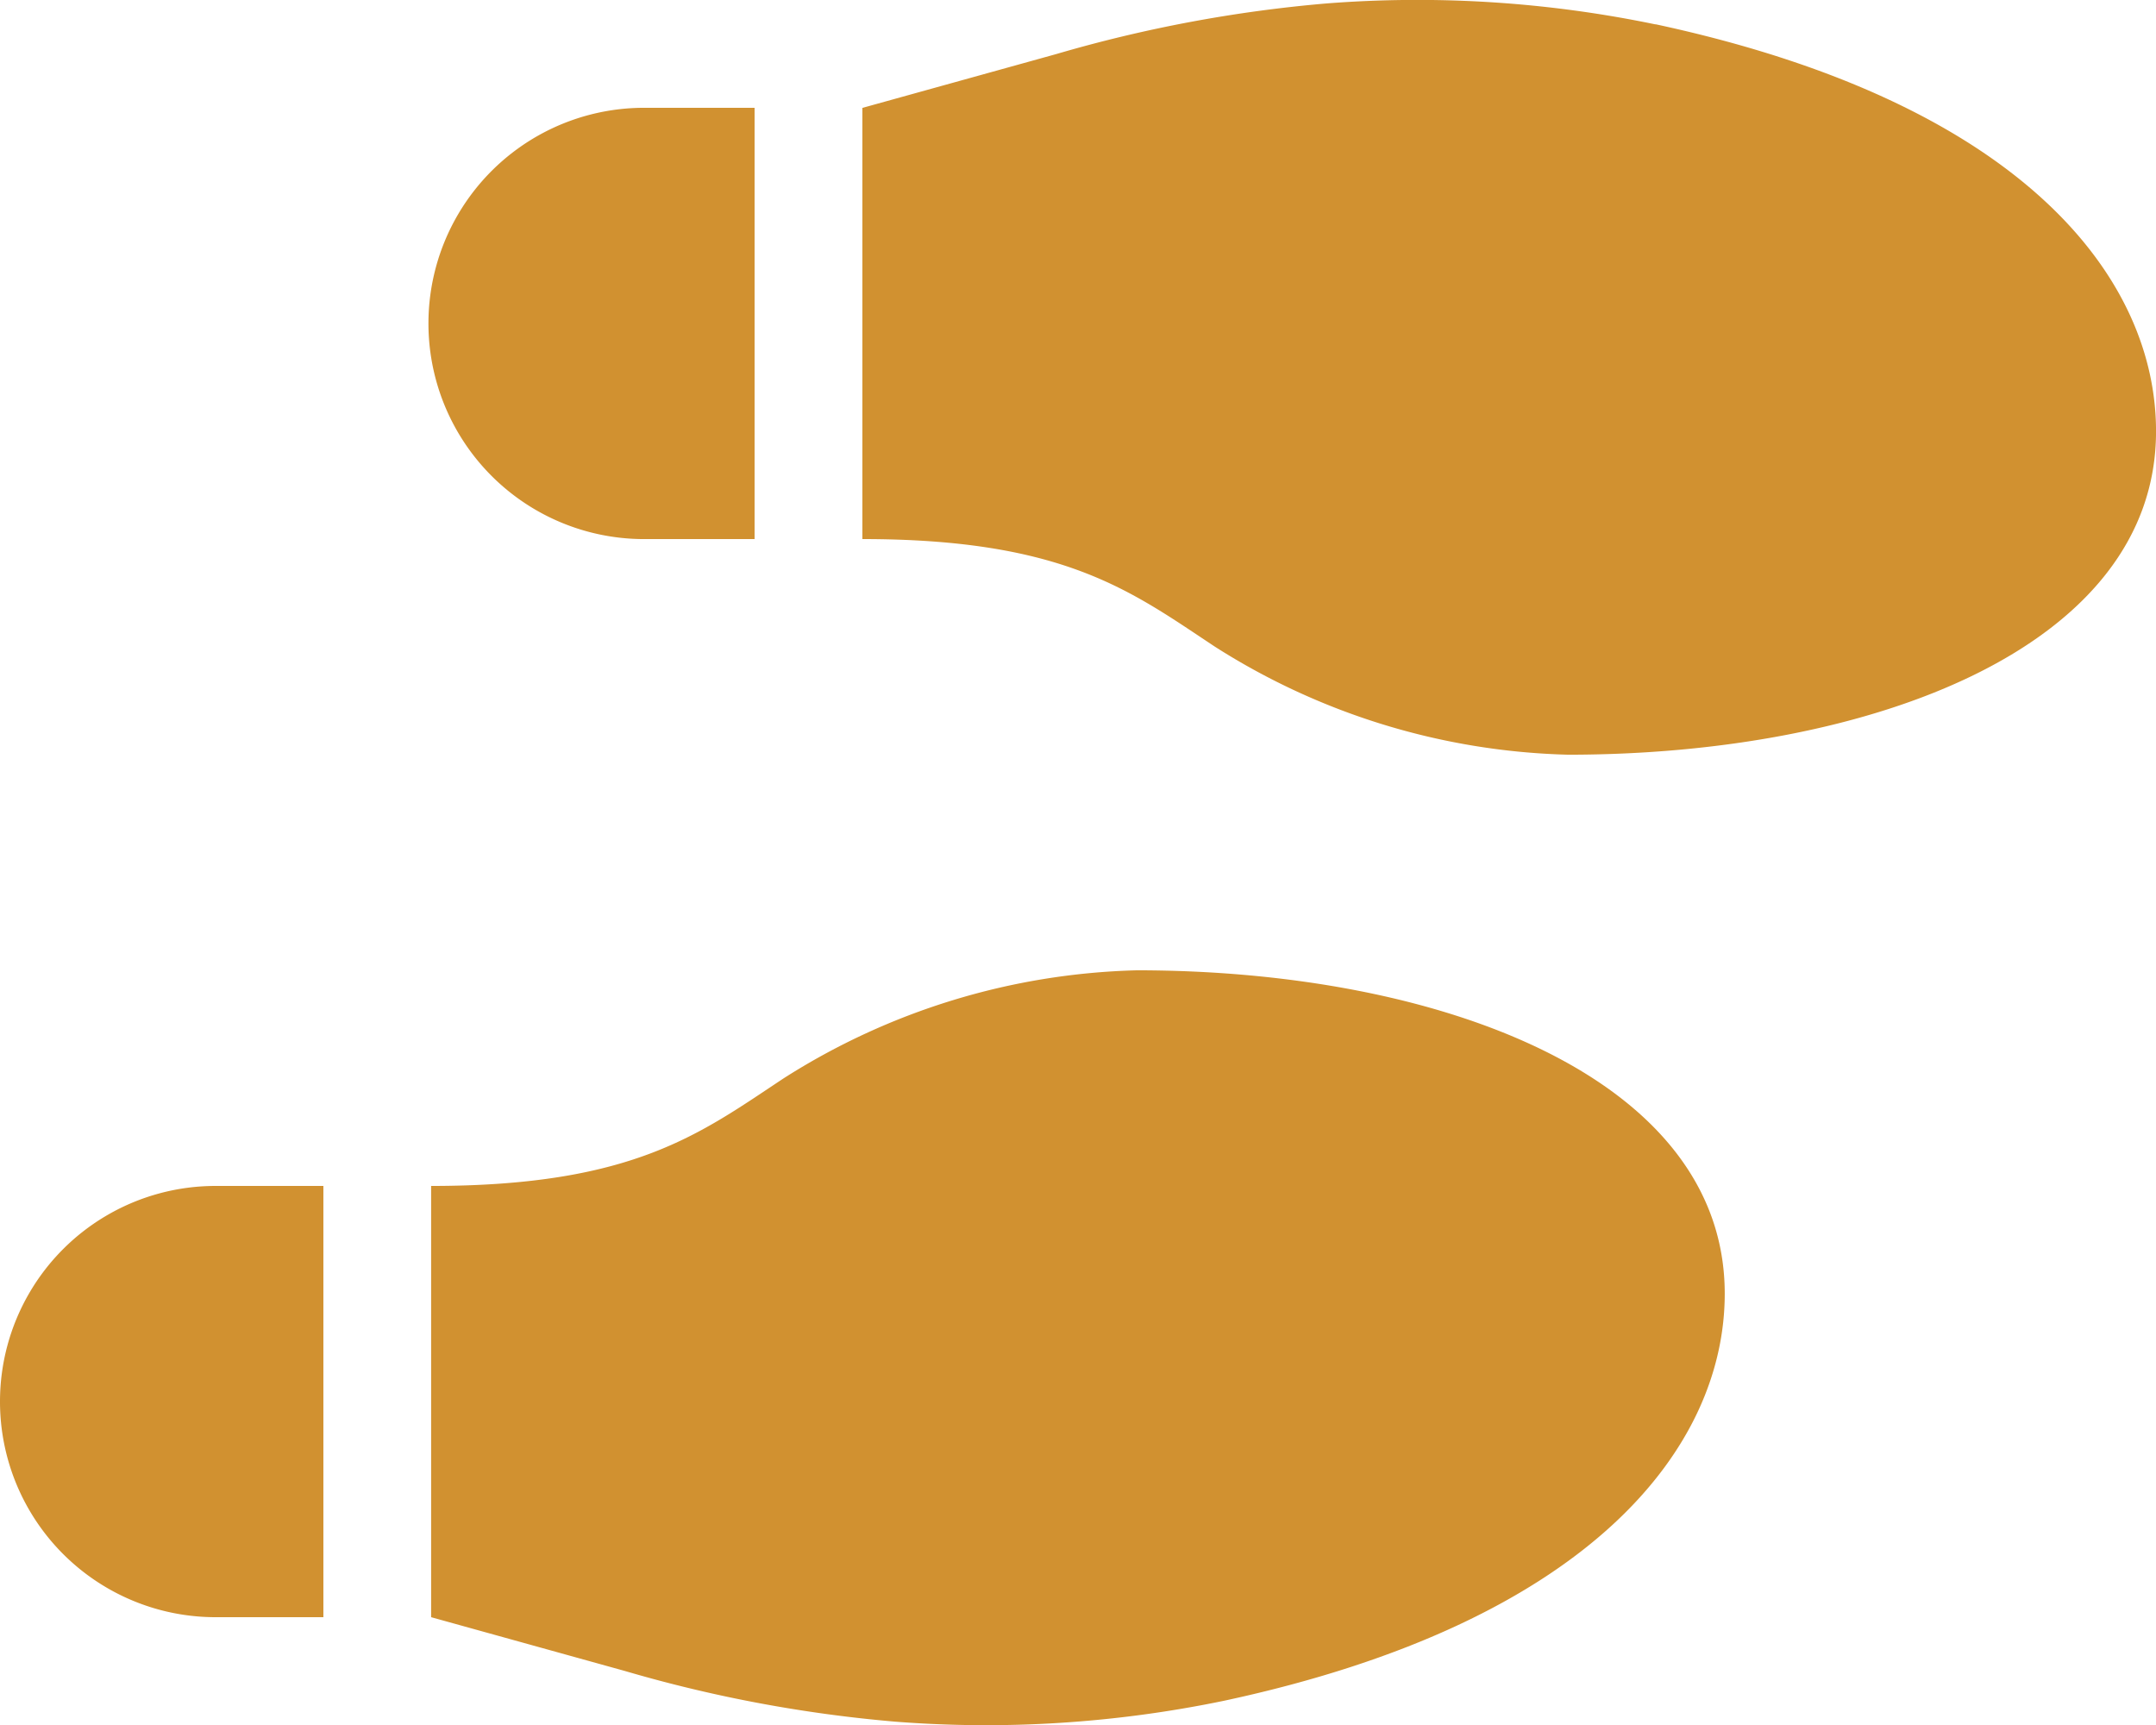 <svg xmlns="http://www.w3.org/2000/svg" width="61.716" height="49.372" viewBox="0 0 61.716 49.372"><defs><style>.a{fill:#d19130;}</style></defs><path class="a" d="M18.515,15.431H21.6V3.088H18.515a6.172,6.172,0,1,0,0,12.343ZM0,40.117a6.171,6.171,0,0,0,6.172,6.172H9.257V33.946H6.172A6.171,6.171,0,0,0,0,40.117ZM32.541,27.774a19.722,19.722,0,0,0-10.1,3.086c-2.391,1.58-4.293,3.086-10.1,3.086V46.289l5.548,1.54a39.408,39.408,0,0,0,7.744,1.451,33.545,33.545,0,0,0,9.41-.6c10.557-2.268,14.328-7.29,14.328-11.651C49.372,30.86,41.255,27.774,32.541,27.774ZM47.388.7a33.509,33.509,0,0,0-9.41-.6,39.477,39.477,0,0,0-7.744,1.45l-5.548,1.54V15.431c5.805,0,7.709,1.506,10.1,3.086a19.722,19.722,0,0,0,10.1,3.086c8.713,0,16.831-3.086,16.831-9.257,0-4.361-3.77-9.383-14.328-11.65Z" transform="translate(0 -0.002)"/></svg>